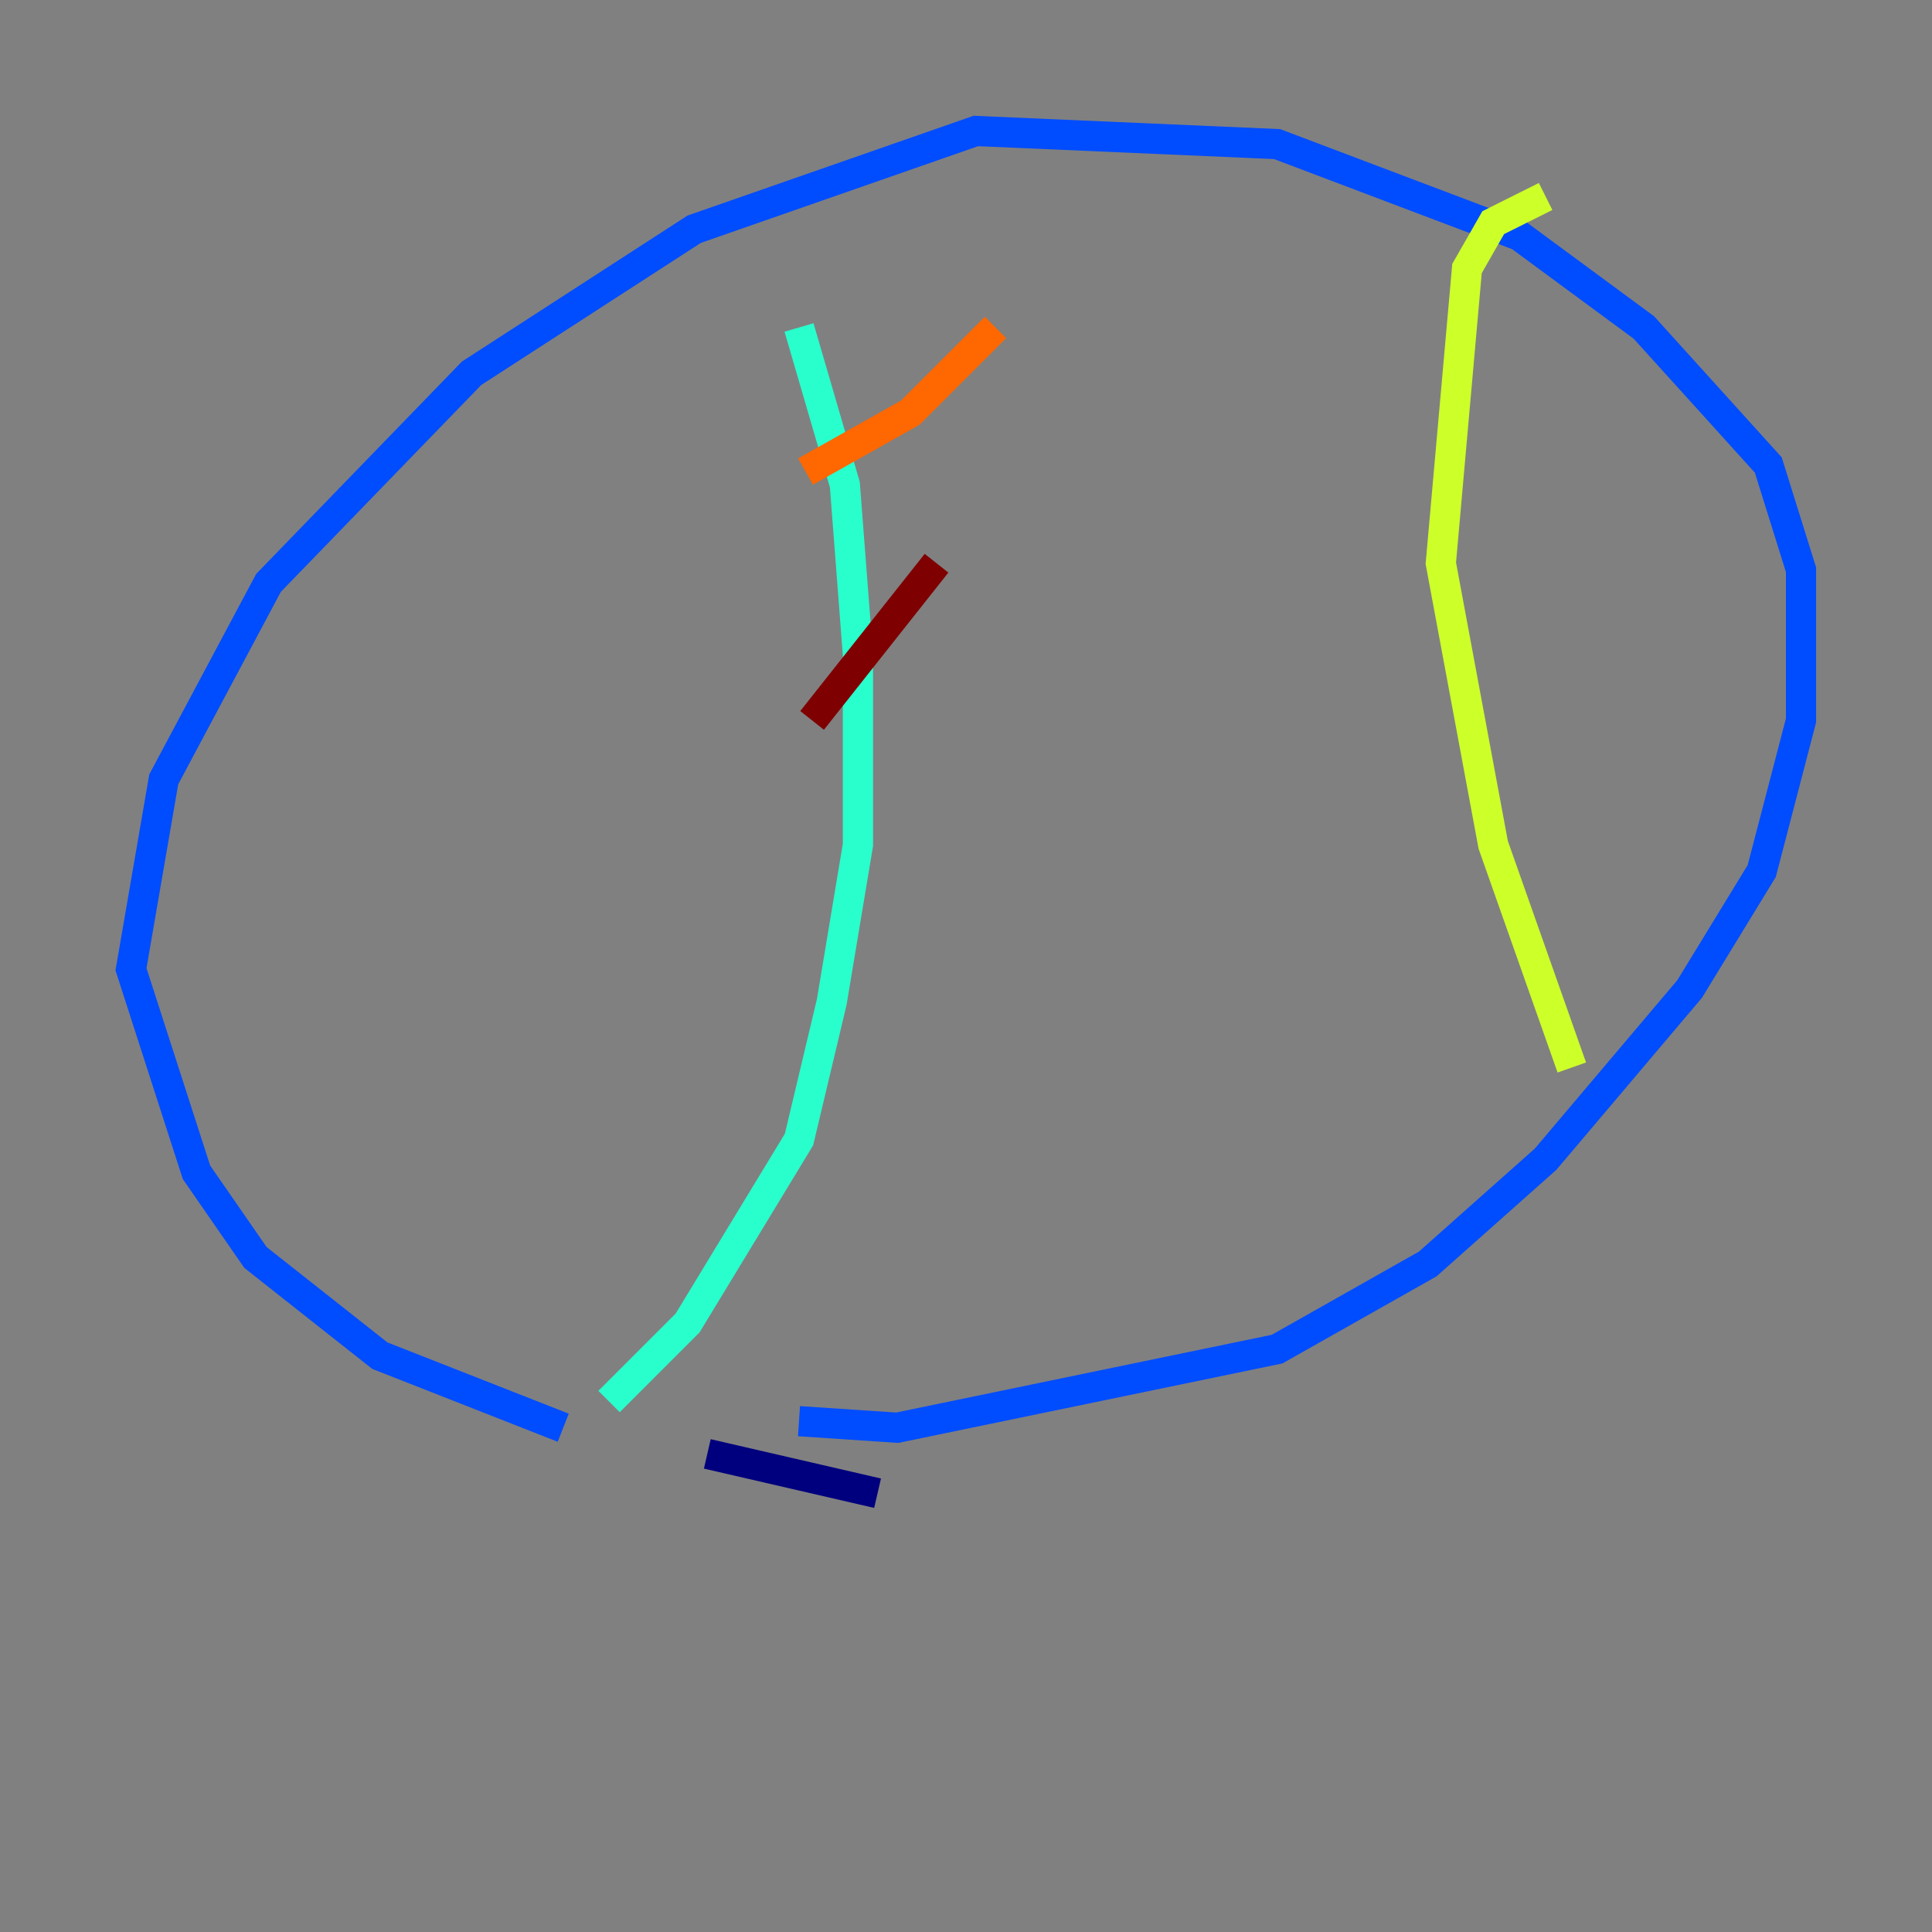 <?xml version="1.0" encoding="utf-8" ?>
<svg baseProfile="tiny" height="128" version="1.2" viewBox="0,0,128,128" width="128" xmlns="http://www.w3.org/2000/svg" xmlns:ev="http://www.w3.org/2001/xml-events" xmlns:xlink="http://www.w3.org/1999/xlink"><rect x="0" y="0" width="128" height="128" fill="#808080" stroke="none"/><defs /><polyline fill="none" points="58.142,98.929 46.861,96.325" stroke="#00007f" stroke-width="2" /><polyline fill="none" points="37.315,94.59 25.166,89.817 16.922,83.308 13.017,77.668 8.678,64.217 10.848,51.634 17.79,38.617 31.241,24.732 45.993,15.186 64.651,8.678 84.61,9.546 100.664,15.62 108.909,21.695 117.153,30.807 119.322,37.749 119.322,47.729 116.719,57.709 111.946,65.519 102.4,76.8 94.59,83.742 84.61,89.383 59.444,94.59 52.936,94.156" stroke="#004cff" stroke-width="2" /><polyline fill="none" points="52.936,21.695 55.973,32.108 56.841,43.39 56.841,55.973 55.105,66.386 52.936,75.498 45.559,87.647 40.352,92.854" stroke="#29ffcd" stroke-width="2" /><polyline fill="none" points="102.4,13.017 98.929,14.752 97.193,17.79 95.458,37.315 98.929,55.973 104.136,70.725" stroke="#cdff29" stroke-width="2" /><polyline fill="none" points="65.953,21.695 60.312,27.336 53.37,31.241" stroke="#ff6700" stroke-width="2" /><polyline fill="none" points="62.047,37.315 53.803,47.729" stroke="#7f0000" stroke-width="2" /></svg>